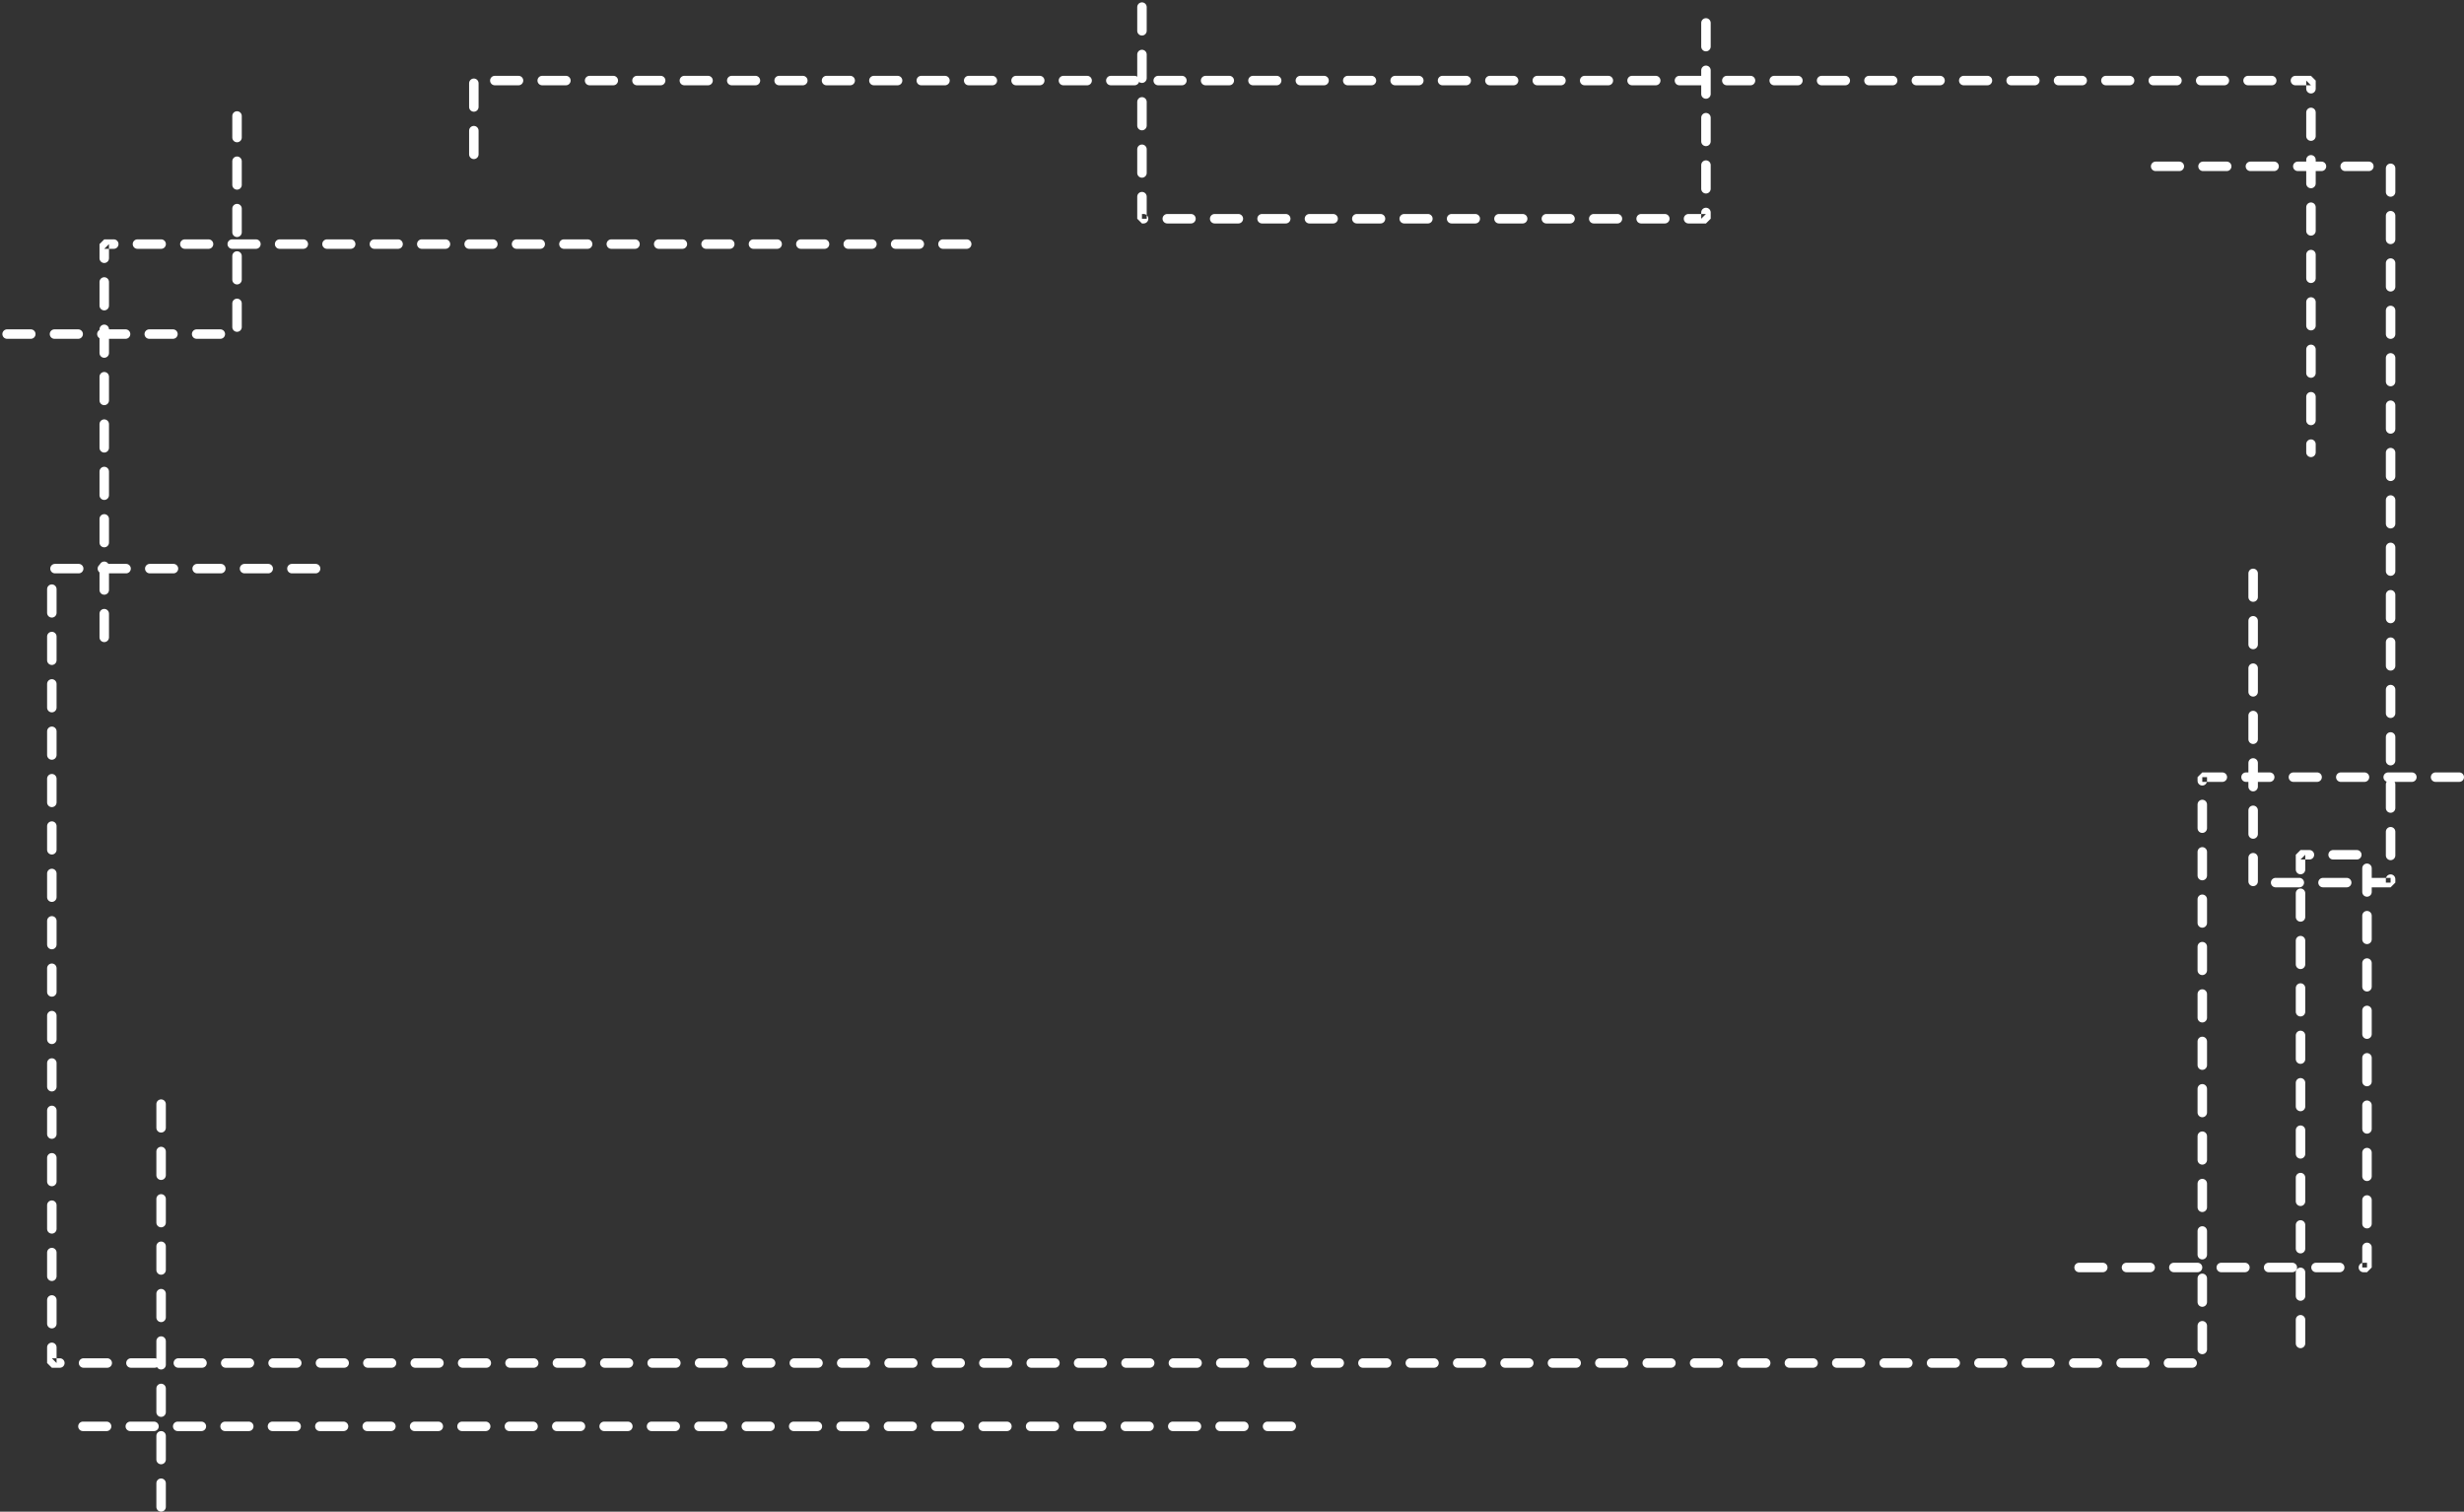 <?xml version="1.0" encoding="UTF-8"?>
<svg width="520px" height="319px" viewBox="0 0 520 319" version="1.1" xmlns="http://www.w3.org/2000/svg" xmlns:xlink="http://www.w3.org/1999/xlink">
    <rect x="0" y="0" width="520" height="319" fill="#333333" stroke="none"/>
    <!-- Generator: Sketch 40.1 (33804) - http://www.bohemiancoding.com/sketch -->
    <title>OuterBoundary</title>
    <desc>Created with Sketch.</desc>
    <defs></defs>
    <g id="Page-1" stroke="none" stroke-width="1" fill="none" fill-rule="evenodd">
        <g id="Home-Page" transform="translate(-380, -174)" fill="#FFFFFF">
            <g id="Group-5" transform="translate(380, 174)">
                <g id="OuterBoundary">
                    <path d="M101,27.572 C101,27.02 100.552,26.572 100,26.572 C99.448,26.572 99,27.02 99,27.572 L99,32.572 C99,33.125 99.448,33.572 100,33.572 C100.552,33.572 101,33.125 101,32.572 L101,27.572 Z M101,17.572 C101,17.02 100.552,16.572 100,16.572 C99.448,16.572 99,17.02 99,17.572 L99,22.572 C99,23.125 99.448,23.572 100,23.572 C100.552,23.572 101,23.125 101,22.572 L101,17.572 Z M109.428,18 C109.98,18 110.428,17.552 110.428,17 C110.428,16.448 109.98,16 109.428,16 L104.428,16 C103.875,16 103.428,16.448 103.428,17 C103.428,17.552 103.875,18 104.428,18 L109.428,18 Z M119.428,18 C119.98,18 120.428,17.552 120.428,17 C120.428,16.448 119.98,16 119.428,16 L114.428,16 C113.875,16 113.428,16.448 113.428,17 C113.428,17.552 113.875,18 114.428,18 L119.428,18 Z M129.428,18 C129.98,18 130.428,17.552 130.428,17 C130.428,16.448 129.98,16 129.428,16 L124.428,16 C123.875,16 123.428,16.448 123.428,17 C123.428,17.552 123.875,18 124.428,18 L129.428,18 Z M139.428,18 C139.98,18 140.428,17.552 140.428,17 C140.428,16.448 139.98,16 139.428,16 L134.428,16 C133.875,16 133.428,16.448 133.428,17 C133.428,17.552 133.875,18 134.428,18 L139.428,18 Z M149.428,18 C149.98,18 150.428,17.552 150.428,17 C150.428,16.448 149.98,16 149.428,16 L144.428,16 C143.875,16 143.428,16.448 143.428,17 C143.428,17.552 143.875,18 144.428,18 L149.428,18 Z M159.428,18 C159.98,18 160.428,17.552 160.428,17 C160.428,16.448 159.98,16 159.428,16 L154.428,16 C153.875,16 153.428,16.448 153.428,17 C153.428,17.552 153.875,18 154.428,18 L159.428,18 Z M169.428,18 C169.98,18 170.428,17.552 170.428,17 C170.428,16.448 169.98,16 169.428,16 L164.428,16 C163.875,16 163.428,16.448 163.428,17 C163.428,17.552 163.875,18 164.428,18 L169.428,18 Z M179.428,18 C179.98,18 180.428,17.552 180.428,17 C180.428,16.448 179.98,16 179.428,16 L174.428,16 C173.875,16 173.428,16.448 173.428,17 C173.428,17.552 173.875,18 174.428,18 L179.428,18 Z M189.428,18 C189.98,18 190.428,17.552 190.428,17 C190.428,16.448 189.98,16 189.428,16 L184.428,16 C183.875,16 183.428,16.448 183.428,17 C183.428,17.552 183.875,18 184.428,18 L189.428,18 Z M199.428,18 C199.98,18 200.428,17.552 200.428,17 C200.428,16.448 199.98,16 199.428,16 L194.428,16 C193.875,16 193.428,16.448 193.428,17 C193.428,17.552 193.875,18 194.428,18 L199.428,18 Z M209.428,18 C209.98,18 210.428,17.552 210.428,17 C210.428,16.448 209.98,16 209.428,16 L204.428,16 C203.875,16 203.428,16.448 203.428,17 C203.428,17.552 203.875,18 204.428,18 L209.428,18 Z M219.428,18 C219.98,18 220.428,17.552 220.428,17 C220.428,16.448 219.98,16 219.428,16 L214.428,16 C213.875,16 213.428,16.448 213.428,17 C213.428,17.552 213.875,18 214.428,18 L219.428,18 Z M229.428,18 C229.98,18 230.428,17.552 230.428,17 C230.428,16.448 229.98,16 229.428,16 L224.428,16 C223.875,16 223.428,16.448 223.428,17 C223.428,17.552 223.875,18 224.428,18 L229.428,18 Z M239.428,18 C239.98,18 240.428,17.552 240.428,17 C240.428,16.448 239.98,16 239.428,16 L234.428,16 C233.875,16 233.428,16.448 233.428,17 C233.428,17.552 233.875,18 234.428,18 L239.428,18 Z M249.428,18 C249.98,18 250.428,17.552 250.428,17 C250.428,16.448 249.98,16 249.428,16 L244.428,16 C243.875,16 243.428,16.448 243.428,17 C243.428,17.552 243.875,18 244.428,18 L249.428,18 Z M259.428,18 C259.98,18 260.428,17.552 260.428,17 C260.428,16.448 259.98,16 259.428,16 L254.428,16 C253.875,16 253.428,16.448 253.428,17 C253.428,17.552 253.875,18 254.428,18 L259.428,18 Z M269.428,18 C269.98,18 270.428,17.552 270.428,17 C270.428,16.448 269.98,16 269.428,16 L264.428,16 C263.875,16 263.428,16.448 263.428,17 C263.428,17.552 263.875,18 264.428,18 L269.428,18 Z M279.428,18 C279.98,18 280.428,17.552 280.428,17 C280.428,16.448 279.98,16 279.428,16 L274.428,16 C273.875,16 273.428,16.448 273.428,17 C273.428,17.552 273.875,18 274.428,18 L279.428,18 Z M289.428,18 C289.98,18 290.428,17.552 290.428,17 C290.428,16.448 289.98,16 289.428,16 L284.428,16 C283.875,16 283.428,16.448 283.428,17 C283.428,17.552 283.875,18 284.428,18 L289.428,18 Z M299.428,18 C299.98,18 300.428,17.552 300.428,17 C300.428,16.448 299.98,16 299.428,16 L294.428,16 C293.875,16 293.428,16.448 293.428,17 C293.428,17.552 293.875,18 294.428,18 L299.428,18 Z M309.428,18 C309.98,18 310.428,17.552 310.428,17 C310.428,16.448 309.98,16 309.428,16 L304.428,16 C303.875,16 303.428,16.448 303.428,17 C303.428,17.552 303.875,18 304.428,18 L309.428,18 Z M319.428,18 C319.98,18 320.428,17.552 320.428,17 C320.428,16.448 319.98,16 319.428,16 L314.428,16 C313.875,16 313.428,16.448 313.428,17 C313.428,17.552 313.875,18 314.428,18 L319.428,18 Z M329.428,18 C329.98,18 330.428,17.552 330.428,17 C330.428,16.448 329.98,16 329.428,16 L324.428,16 C323.875,16 323.428,16.448 323.428,17 C323.428,17.552 323.875,18 324.428,18 L329.428,18 Z M339.428,18 C339.98,18 340.428,17.552 340.428,17 C340.428,16.448 339.98,16 339.428,16 L334.428,16 C333.875,16 333.428,16.448 333.428,17 C333.428,17.552 333.875,18 334.428,18 L339.428,18 Z M349.428,18 C349.98,18 350.428,17.552 350.428,17 C350.428,16.448 349.98,16 349.428,16 L344.428,16 C343.875,16 343.428,16.448 343.428,17 C343.428,17.552 343.875,18 344.428,18 L349.428,18 Z M359.428,18 C359.98,18 360.428,17.552 360.428,17 C360.428,16.448 359.98,16 359.428,16 L354.428,16 C353.875,16 353.428,16.448 353.428,17 C353.428,17.552 353.875,18 354.428,18 L359.428,18 Z M369.428,18 C369.98,18 370.428,17.552 370.428,17 C370.428,16.448 369.98,16 369.428,16 L364.428,16 C363.875,16 363.428,16.448 363.428,17 C363.428,17.552 363.875,18 364.428,18 L369.428,18 Z M379.428,18 C379.98,18 380.428,17.552 380.428,17 C380.428,16.448 379.98,16 379.428,16 L374.428,16 C373.875,16 373.428,16.448 373.428,17 C373.428,17.552 373.875,18 374.428,18 L379.428,18 Z M389.428,18 C389.98,18 390.428,17.552 390.428,17 C390.428,16.448 389.98,16 389.428,16 L384.428,16 C383.875,16 383.428,16.448 383.428,17 C383.428,17.552 383.875,18 384.428,18 L389.428,18 Z M399.428,18 C399.98,18 400.428,17.552 400.428,17 C400.428,16.448 399.98,16 399.428,16 L394.428,16 C393.875,16 393.428,16.448 393.428,17 C393.428,17.552 393.875,18 394.428,18 L399.428,18 Z M409.428,18 C409.98,18 410.428,17.552 410.428,17 C410.428,16.448 409.98,16 409.428,16 L404.428,16 C403.875,16 403.428,16.448 403.428,17 C403.428,17.552 403.875,18 404.428,18 L409.428,18 Z M419.428,18 C419.98,18 420.428,17.552 420.428,17 C420.428,16.448 419.98,16 419.428,16 L414.428,16 C413.875,16 413.428,16.448 413.428,17 C413.428,17.552 413.875,18 414.428,18 L419.428,18 Z M429.428,18 C429.98,18 430.428,17.552 430.428,17 C430.428,16.448 429.98,16 429.428,16 L424.428,16 C423.875,16 423.428,16.448 423.428,17 C423.428,17.552 423.875,18 424.428,18 L429.428,18 Z M439.428,18 C439.98,18 440.428,17.552 440.428,17 C440.428,16.448 439.98,16 439.428,16 L434.428,16 C433.875,16 433.428,16.448 433.428,17 C433.428,17.552 433.875,18 434.428,18 L439.428,18 Z M449.428,18 C449.98,18 450.428,17.552 450.428,17 C450.428,16.448 449.98,16 449.428,16 L444.428,16 C443.875,16 443.428,16.448 443.428,17 C443.428,17.552 443.875,18 444.428,18 L449.428,18 Z M459.428,18 C459.98,18 460.428,17.552 460.428,17 C460.428,16.448 459.98,16 459.428,16 L454.428,16 C453.875,16 453.428,16.448 453.428,17 C453.428,17.552 453.875,18 454.428,18 L459.428,18 Z M469.428,18 C469.98,18 470.428,17.552 470.428,17 C470.428,16.448 469.98,16 469.428,16 L464.428,16 C463.875,16 463.428,16.448 463.428,17 C463.428,17.552 463.875,18 464.428,18 L469.428,18 Z M479.428,18 C479.98,18 480.428,17.552 480.428,17 C480.428,16.448 479.98,16 479.428,16 L474.428,16 C473.875,16 473.428,16.448 473.428,17 C473.428,17.552 473.875,18 474.428,18 L479.428,18 Z M487.704,18 L486.704,17 L486.704,18.724 C486.704,19.276 487.152,19.724 487.704,19.724 C488.256,19.724 488.704,19.276 488.704,18.724 L488.704,17 L487.704,16 L484.428,16 C483.875,16 483.428,16.448 483.428,17 C483.428,17.552 483.875,18 484.428,18 L487.704,18 Z M486.704,28.724 C486.704,29.276 487.152,29.724 487.704,29.724 C488.256,29.724 488.704,29.276 488.704,28.724 L488.704,23.724 C488.704,23.171 488.256,22.724 487.704,22.724 C487.152,22.724 486.704,23.171 486.704,23.724 L486.704,28.724 Z M486.704,38.724 C486.704,39.276 487.152,39.724 487.704,39.724 C488.256,39.724 488.704,39.276 488.704,38.724 L488.704,33.724 C488.704,33.171 488.256,32.724 487.704,32.724 C487.152,32.724 486.704,33.171 486.704,33.724 L486.704,38.724 Z M486.704,48.724 C486.704,49.276 487.152,49.724 487.704,49.724 C488.256,49.724 488.704,49.276 488.704,48.724 L488.704,43.724 C488.704,43.171 488.256,42.724 487.704,42.724 C487.152,42.724 486.704,43.171 486.704,43.724 L486.704,48.724 Z M486.704,58.724 C486.704,59.276 487.152,59.724 487.704,59.724 C488.256,59.724 488.704,59.276 488.704,58.724 L488.704,53.724 C488.704,53.171 488.256,52.724 487.704,52.724 C487.152,52.724 486.704,53.171 486.704,53.724 L486.704,58.724 Z M486.704,68.724 C486.704,69.276 487.152,69.724 487.704,69.724 C488.256,69.724 488.704,69.276 488.704,68.724 L488.704,63.724 C488.704,63.171 488.256,62.724 487.704,62.724 C487.152,62.724 486.704,63.171 486.704,63.724 L486.704,68.724 Z M486.704,78.724 C486.704,79.276 487.152,79.724 487.704,79.724 C488.256,79.724 488.704,79.276 488.704,78.724 L488.704,73.724 C488.704,73.171 488.256,72.724 487.704,72.724 C487.152,72.724 486.704,73.171 486.704,73.724 L486.704,78.724 Z M486.704,88.724 C486.704,89.276 487.152,89.724 487.704,89.724 C488.256,89.724 488.704,89.276 488.704,88.724 L488.704,83.724 C488.704,83.171 488.256,82.724 487.704,82.724 C487.152,82.724 486.704,83.171 486.704,83.724 L486.704,88.724 Z M486.704,95.464 C486.704,96.016 487.152,96.464 487.704,96.464 C488.256,96.464 488.704,96.016 488.704,95.464 L488.704,93.724 C488.704,93.171 488.256,92.724 487.704,92.724 C487.152,92.724 486.704,93.171 486.704,93.724 L486.704,95.464 Z" id="Path-2"></path>
                    <path d="M474.5,126 C474.5,126.552 474.948,127 475.5,127 C476.052,127 476.5,126.552 476.5,126 L476.5,121 C476.5,120.448 476.052,120 475.5,120 C474.948,120 474.5,120.448 474.5,121 L474.5,126 Z M474.5,136 C474.5,136.552 474.948,137 475.5,137 C476.052,137 476.5,136.552 476.5,136 L476.5,131 C476.5,130.448 476.052,130 475.5,130 C474.948,130 474.5,130.448 474.5,131 L474.5,136 Z M474.5,146 C474.5,146.552 474.948,147 475.5,147 C476.052,147 476.5,146.552 476.5,146 L476.5,141 C476.5,140.448 476.052,140 475.5,140 C474.948,140 474.5,140.448 474.5,141 L474.5,146 Z M474.5,156 C474.5,156.552 474.948,157 475.5,157 C476.052,157 476.5,156.552 476.5,156 L476.5,151 C476.5,150.448 476.052,150 475.5,150 C474.948,150 474.5,150.448 474.5,151 L474.5,156 Z M474.5,166 C474.5,166.552 474.948,167 475.5,167 C476.052,167 476.5,166.552 476.5,166 L476.5,161 C476.5,160.448 476.052,160 475.5,160 C474.948,160 474.5,160.448 474.5,161 L474.5,166 Z M474.5,176 C474.5,176.552 474.948,177 475.5,177 C476.052,177 476.5,176.552 476.5,176 L476.5,171 C476.5,170.448 476.052,170 475.5,170 C474.948,170 474.5,170.448 474.5,171 L474.5,176 Z M474.5,186 C474.5,186.552 474.948,187 475.5,187 C476.052,187 476.5,186.552 476.5,186 L476.5,181 C476.5,180.448 476.052,180 475.5,180 C474.948,180 474.5,180.448 474.5,181 L474.5,186 Z M485.247,187.253 C485.799,187.253 486.247,186.806 486.247,186.253 C486.247,185.701 485.799,185.253 485.247,185.253 L480.247,185.253 C479.694,185.253 479.247,185.701 479.247,186.253 C479.247,186.806 479.694,187.253 480.247,187.253 L485.247,187.253 Z M495.247,187.253 C495.799,187.253 496.247,186.806 496.247,186.253 C496.247,185.701 495.799,185.253 495.247,185.253 L490.247,185.253 C489.694,185.253 489.247,185.701 489.247,186.253 C489.247,186.806 489.694,187.253 490.247,187.253 L495.247,187.253 Z M504.51,187.253 L505.51,186.253 L505.51,185.516 C505.51,184.964 505.062,184.516 504.51,184.516 C503.957,184.516 503.51,184.964 503.51,185.516 L503.51,186.253 L504.51,186.253 L504.51,185.253 L500.247,185.253 C499.694,185.253 499.247,185.701 499.247,186.253 C499.247,186.806 499.694,187.253 500.247,187.253 L504.51,187.253 Z M505.51,175.516 C505.51,174.964 505.062,174.516 504.51,174.516 C503.957,174.516 503.51,174.964 503.51,175.516 L503.51,180.516 C503.51,181.069 503.957,181.516 504.51,181.516 C505.062,181.516 505.51,181.069 505.51,180.516 L505.51,175.516 Z M505.51,165.516 C505.51,164.964 505.062,164.516 504.51,164.516 C503.957,164.516 503.51,164.964 503.51,165.516 L503.51,170.516 C503.51,171.069 503.957,171.516 504.51,171.516 C505.062,171.516 505.51,171.069 505.51,170.516 L505.51,165.516 Z M505.51,155.516 C505.51,154.964 505.062,154.516 504.51,154.516 C503.957,154.516 503.51,154.964 503.51,155.516 L503.51,160.516 C503.51,161.069 503.957,161.516 504.51,161.516 C505.062,161.516 505.51,161.069 505.51,160.516 L505.51,155.516 Z M505.51,145.516 C505.51,144.964 505.062,144.516 504.51,144.516 C503.957,144.516 503.51,144.964 503.51,145.516 L503.51,150.516 C503.51,151.069 503.957,151.516 504.51,151.516 C505.062,151.516 505.51,151.069 505.51,150.516 L505.51,145.516 Z M505.51,135.516 C505.51,134.964 505.062,134.516 504.51,134.516 C503.957,134.516 503.51,134.964 503.51,135.516 L503.51,140.516 C503.51,141.069 503.957,141.516 504.51,141.516 C505.062,141.516 505.51,141.069 505.51,140.516 L505.51,135.516 Z M505.51,125.516 C505.51,124.964 505.062,124.516 504.51,124.516 C503.957,124.516 503.51,124.964 503.51,125.516 L503.51,130.516 C503.51,131.069 503.957,131.516 504.51,131.516 C505.062,131.516 505.51,131.069 505.51,130.516 L505.51,125.516 Z M505.51,115.516 C505.51,114.964 505.062,114.516 504.51,114.516 C503.957,114.516 503.51,114.964 503.51,115.516 L503.51,120.516 C503.51,121.069 503.957,121.516 504.51,121.516 C505.062,121.516 505.51,121.069 505.51,120.516 L505.51,115.516 Z M505.51,105.516 C505.51,104.964 505.062,104.516 504.51,104.516 C503.957,104.516 503.51,104.964 503.51,105.516 L503.51,110.516 C503.51,111.069 503.957,111.516 504.51,111.516 C505.062,111.516 505.51,111.069 505.51,110.516 L505.51,105.516 Z M505.51,95.516 C505.51,94.964 505.062,94.516 504.51,94.516 C503.957,94.516 503.51,94.964 503.51,95.516 L503.51,100.516 C503.51,101.069 503.957,101.516 504.51,101.516 C505.062,101.516 505.51,101.069 505.51,100.516 L505.51,95.516 Z M505.51,85.516 C505.51,84.964 505.062,84.516 504.51,84.516 C503.957,84.516 503.51,84.964 503.51,85.516 L503.51,90.516 C503.51,91.069 503.957,91.516 504.51,91.516 C505.062,91.516 505.51,91.069 505.51,90.516 L505.51,85.516 Z M505.51,75.516 C505.51,74.964 505.062,74.516 504.51,74.516 C503.957,74.516 503.51,74.964 503.51,75.516 L503.51,80.516 C503.51,81.069 503.957,81.516 504.51,81.516 C505.062,81.516 505.51,81.069 505.51,80.516 L505.51,75.516 Z M505.51,65.516 C505.51,64.964 505.062,64.516 504.51,64.516 C503.957,64.516 503.51,64.964 503.51,65.516 L503.51,70.516 C503.51,71.069 503.957,71.516 504.51,71.516 C505.062,71.516 505.51,71.069 505.51,70.516 L505.51,65.516 Z M505.51,55.516 C505.51,54.964 505.062,54.516 504.51,54.516 C503.957,54.516 503.51,54.964 503.51,55.516 L503.51,60.516 C503.51,61.069 503.957,61.516 504.51,61.516 C505.062,61.516 505.51,61.069 505.51,60.516 L505.51,55.516 Z M505.51,45.516 C505.51,44.964 505.062,44.516 504.51,44.516 C503.957,44.516 503.51,44.964 503.51,45.516 L503.51,50.516 C503.51,51.069 503.957,51.516 504.51,51.516 C505.062,51.516 505.51,51.069 505.51,50.516 L505.51,45.516 Z M505.51,35.516 C505.51,34.964 505.062,34.516 504.51,34.516 C503.957,34.516 503.51,34.964 503.51,35.516 L503.51,40.516 C503.51,41.069 503.957,41.516 504.51,41.516 C505.062,41.516 505.51,41.069 505.51,40.516 L505.51,35.516 Z M494.924,34.102 C494.372,34.102 493.924,34.55 493.924,35.102 C493.924,35.654 494.372,36.102 494.924,36.102 L499.924,36.102 C500.477,36.102 500.924,35.654 500.924,35.102 C500.924,34.55 500.477,34.102 499.924,34.102 L494.924,34.102 Z M484.924,34.102 C484.372,34.102 483.924,34.55 483.924,35.102 C483.924,35.654 484.372,36.102 484.924,36.102 L489.924,36.102 C490.477,36.102 490.924,35.654 490.924,35.102 C490.924,34.55 490.477,34.102 489.924,34.102 L484.924,34.102 Z M474.924,34.102 C474.372,34.102 473.924,34.55 473.924,35.102 C473.924,35.654 474.372,36.102 474.924,36.102 L479.924,36.102 C480.477,36.102 480.924,35.654 480.924,35.102 C480.924,34.55 480.477,34.102 479.924,34.102 L474.924,34.102 Z M464.924,34.102 C464.372,34.102 463.924,34.55 463.924,35.102 C463.924,35.654 464.372,36.102 464.924,36.102 L469.924,36.102 C470.477,36.102 470.924,35.654 470.924,35.102 C470.924,34.55 470.477,34.102 469.924,34.102 L464.924,34.102 Z M454.924,34.102 C454.372,34.102 453.924,34.55 453.924,35.102 C453.924,35.654 454.372,36.102 454.924,36.102 L459.924,36.102 C460.477,36.102 460.924,35.654 460.924,35.102 C460.924,34.55 460.477,34.102 459.924,34.102 L454.924,34.102 Z" id="Path-3"></path>
                    <path d="M514,163 C513.448,163 513,163.448 513,164 C513,164.552 513.448,165 514,165 L519,165 C519.552,165 520,164.552 520,164 C520,163.448 519.552,163 519,163 L514,163 Z M504,163 C503.448,163 503,163.448 503,164 C503,164.552 503.448,165 504,165 L509,165 C509.552,165 510,164.552 510,164 C510,163.448 509.552,163 509,163 L504,163 Z M494,163 C493.448,163 493,163.448 493,164 C493,164.552 493.448,165 494,165 L499,165 C499.552,165 500,164.552 500,164 C500,163.448 499.552,163 499,163 L494,163 Z M484,163 C483.448,163 483,163.448 483,164 C483,164.552 483.448,165 484,165 L489,165 C489.552,165 490,164.552 490,164 C490,163.448 489.552,163 489,163 L484,163 Z M474,163 C473.448,163 473,163.448 473,164 C473,164.552 473.448,165 474,165 L479,165 C479.552,165 480,164.552 480,164 C480,163.448 479.552,163 479,163 L474,163 Z M464.769,163 L463.769,164 L463.769,164.769 C463.769,165.321 464.217,165.769 464.769,165.769 C465.321,165.769 465.769,165.321 465.769,164.769 L465.769,164 L464.769,164 L464.769,165 L469,165 C469.552,165 470,164.552 470,164 C470,163.448 469.552,163 469,163 L464.769,163 Z M463.769,174.769 C463.769,175.321 464.217,175.769 464.769,175.769 C465.321,175.769 465.769,175.321 465.769,174.769 L465.769,169.769 C465.769,169.217 465.321,168.769 464.769,168.769 C464.217,168.769 463.769,169.217 463.769,169.769 L463.769,174.769 Z M463.769,184.769 C463.769,185.321 464.217,185.769 464.769,185.769 C465.321,185.769 465.769,185.321 465.769,184.769 L465.769,179.769 C465.769,179.217 465.321,178.769 464.769,178.769 C464.217,178.769 463.769,179.217 463.769,179.769 L463.769,184.769 Z M463.769,194.769 C463.769,195.321 464.217,195.769 464.769,195.769 C465.321,195.769 465.769,195.321 465.769,194.769 L465.769,189.769 C465.769,189.217 465.321,188.769 464.769,188.769 C464.217,188.769 463.769,189.217 463.769,189.769 L463.769,194.769 Z M463.769,204.769 C463.769,205.321 464.217,205.769 464.769,205.769 C465.321,205.769 465.769,205.321 465.769,204.769 L465.769,199.769 C465.769,199.217 465.321,198.769 464.769,198.769 C464.217,198.769 463.769,199.217 463.769,199.769 L463.769,204.769 Z M463.769,214.769 C463.769,215.321 464.217,215.769 464.769,215.769 C465.321,215.769 465.769,215.321 465.769,214.769 L465.769,209.769 C465.769,209.217 465.321,208.769 464.769,208.769 C464.217,208.769 463.769,209.217 463.769,209.769 L463.769,214.769 Z M463.769,224.769 C463.769,225.321 464.217,225.769 464.769,225.769 C465.321,225.769 465.769,225.321 465.769,224.769 L465.769,219.769 C465.769,219.217 465.321,218.769 464.769,218.769 C464.217,218.769 463.769,219.217 463.769,219.769 L463.769,224.769 Z M463.769,234.769 C463.769,235.321 464.217,235.769 464.769,235.769 C465.321,235.769 465.769,235.321 465.769,234.769 L465.769,229.769 C465.769,229.217 465.321,228.769 464.769,228.769 C464.217,228.769 463.769,229.217 463.769,229.769 L463.769,234.769 Z M463.769,244.769 C463.769,245.321 464.217,245.769 464.769,245.769 C465.321,245.769 465.769,245.321 465.769,244.769 L465.769,239.769 C465.769,239.217 465.321,238.769 464.769,238.769 C464.217,238.769 463.769,239.217 463.769,239.769 L463.769,244.769 Z M463.769,254.769 C463.769,255.321 464.217,255.769 464.769,255.769 C465.321,255.769 465.769,255.321 465.769,254.769 L465.769,249.769 C465.769,249.217 465.321,248.769 464.769,248.769 C464.217,248.769 463.769,249.217 463.769,249.769 L463.769,254.769 Z M463.769,264.769 C463.769,265.321 464.217,265.769 464.769,265.769 C465.321,265.769 465.769,265.321 465.769,264.769 L465.769,259.769 C465.769,259.217 465.321,258.769 464.769,258.769 C464.217,258.769 463.769,259.217 463.769,259.769 L463.769,264.769 Z M463.769,274.769 C463.769,275.321 464.217,275.769 464.769,275.769 C465.321,275.769 465.769,275.321 465.769,274.769 L465.769,269.769 C465.769,269.217 465.321,268.769 464.769,268.769 C464.217,268.769 463.769,269.217 463.769,269.769 L463.769,274.769 Z M463.769,284.769 C463.769,285.321 464.217,285.769 464.769,285.769 C465.321,285.769 465.769,285.321 465.769,284.769 L465.769,279.769 C465.769,279.217 465.321,278.769 464.769,278.769 C464.217,278.769 463.769,279.217 463.769,279.769 L463.769,284.769 Z M457.633,286.633 C457.081,286.633 456.633,287.081 456.633,287.633 C456.633,288.185 457.081,288.633 457.633,288.633 L462.633,288.633 C463.185,288.633 463.633,288.185 463.633,287.633 C463.633,287.081 463.185,286.633 462.633,286.633 L457.633,286.633 Z M447.633,286.633 C447.081,286.633 446.633,287.081 446.633,287.633 C446.633,288.185 447.081,288.633 447.633,288.633 L452.633,288.633 C453.185,288.633 453.633,288.185 453.633,287.633 C453.633,287.081 453.185,286.633 452.633,286.633 L447.633,286.633 Z M437.633,286.633 C437.081,286.633 436.633,287.081 436.633,287.633 C436.633,288.185 437.081,288.633 437.633,288.633 L442.633,288.633 C443.185,288.633 443.633,288.185 443.633,287.633 C443.633,287.081 443.185,286.633 442.633,286.633 L437.633,286.633 Z M427.633,286.633 C427.081,286.633 426.633,287.081 426.633,287.633 C426.633,288.185 427.081,288.633 427.633,288.633 L432.633,288.633 C433.185,288.633 433.633,288.185 433.633,287.633 C433.633,287.081 433.185,286.633 432.633,286.633 L427.633,286.633 Z M417.633,286.633 C417.081,286.633 416.633,287.081 416.633,287.633 C416.633,288.185 417.081,288.633 417.633,288.633 L422.633,288.633 C423.185,288.633 423.633,288.185 423.633,287.633 C423.633,287.081 423.185,286.633 422.633,286.633 L417.633,286.633 Z M407.633,286.633 C407.081,286.633 406.633,287.081 406.633,287.633 C406.633,288.185 407.081,288.633 407.633,288.633 L412.633,288.633 C413.185,288.633 413.633,288.185 413.633,287.633 C413.633,287.081 413.185,286.633 412.633,286.633 L407.633,286.633 Z M397.633,286.633 C397.081,286.633 396.633,287.081 396.633,287.633 C396.633,288.185 397.081,288.633 397.633,288.633 L402.633,288.633 C403.185,288.633 403.633,288.185 403.633,287.633 C403.633,287.081 403.185,286.633 402.633,286.633 L397.633,286.633 Z M387.633,286.633 C387.081,286.633 386.633,287.081 386.633,287.633 C386.633,288.185 387.081,288.633 387.633,288.633 L392.633,288.633 C393.185,288.633 393.633,288.185 393.633,287.633 C393.633,287.081 393.185,286.633 392.633,286.633 L387.633,286.633 Z M377.633,286.633 C377.081,286.633 376.633,287.081 376.633,287.633 C376.633,288.185 377.081,288.633 377.633,288.633 L382.633,288.633 C383.185,288.633 383.633,288.185 383.633,287.633 C383.633,287.081 383.185,286.633 382.633,286.633 L377.633,286.633 Z M367.633,286.633 C367.081,286.633 366.633,287.081 366.633,287.633 C366.633,288.185 367.081,288.633 367.633,288.633 L372.633,288.633 C373.185,288.633 373.633,288.185 373.633,287.633 C373.633,287.081 373.185,286.633 372.633,286.633 L367.633,286.633 Z M357.633,286.633 C357.081,286.633 356.633,287.081 356.633,287.633 C356.633,288.185 357.081,288.633 357.633,288.633 L362.633,288.633 C363.185,288.633 363.633,288.185 363.633,287.633 C363.633,287.081 363.185,286.633 362.633,286.633 L357.633,286.633 Z M347.633,286.633 C347.081,286.633 346.633,287.081 346.633,287.633 C346.633,288.185 347.081,288.633 347.633,288.633 L352.633,288.633 C353.185,288.633 353.633,288.185 353.633,287.633 C353.633,287.081 353.185,286.633 352.633,286.633 L347.633,286.633 Z M337.633,286.633 C337.081,286.633 336.633,287.081 336.633,287.633 C336.633,288.185 337.081,288.633 337.633,288.633 L342.633,288.633 C343.185,288.633 343.633,288.185 343.633,287.633 C343.633,287.081 343.185,286.633 342.633,286.633 L337.633,286.633 Z M327.633,286.633 C327.081,286.633 326.633,287.081 326.633,287.633 C326.633,288.185 327.081,288.633 327.633,288.633 L332.633,288.633 C333.185,288.633 333.633,288.185 333.633,287.633 C333.633,287.081 333.185,286.633 332.633,286.633 L327.633,286.633 Z M317.633,286.633 C317.081,286.633 316.633,287.081 316.633,287.633 C316.633,288.185 317.081,288.633 317.633,288.633 L322.633,288.633 C323.185,288.633 323.633,288.185 323.633,287.633 C323.633,287.081 323.185,286.633 322.633,286.633 L317.633,286.633 Z M307.633,286.633 C307.081,286.633 306.633,287.081 306.633,287.633 C306.633,288.185 307.081,288.633 307.633,288.633 L312.633,288.633 C313.185,288.633 313.633,288.185 313.633,287.633 C313.633,287.081 313.185,286.633 312.633,286.633 L307.633,286.633 Z M297.633,286.633 C297.081,286.633 296.633,287.081 296.633,287.633 C296.633,288.185 297.081,288.633 297.633,288.633 L302.633,288.633 C303.185,288.633 303.633,288.185 303.633,287.633 C303.633,287.081 303.185,286.633 302.633,286.633 L297.633,286.633 Z M287.633,286.633 C287.081,286.633 286.633,287.081 286.633,287.633 C286.633,288.185 287.081,288.633 287.633,288.633 L292.633,288.633 C293.185,288.633 293.633,288.185 293.633,287.633 C293.633,287.081 293.185,286.633 292.633,286.633 L287.633,286.633 Z M277.633,286.633 C277.081,286.633 276.633,287.081 276.633,287.633 C276.633,288.185 277.081,288.633 277.633,288.633 L282.633,288.633 C283.185,288.633 283.633,288.185 283.633,287.633 C283.633,287.081 283.185,286.633 282.633,286.633 L277.633,286.633 Z M267.633,286.633 C267.081,286.633 266.633,287.081 266.633,287.633 C266.633,288.185 267.081,288.633 267.633,288.633 L272.633,288.633 C273.185,288.633 273.633,288.185 273.633,287.633 C273.633,287.081 273.185,286.633 272.633,286.633 L267.633,286.633 Z M257.633,286.633 C257.081,286.633 256.633,287.081 256.633,287.633 C256.633,288.185 257.081,288.633 257.633,288.633 L262.633,288.633 C263.185,288.633 263.633,288.185 263.633,287.633 C263.633,287.081 263.185,286.633 262.633,286.633 L257.633,286.633 Z M247.633,286.633 C247.081,286.633 246.633,287.081 246.633,287.633 C246.633,288.185 247.081,288.633 247.633,288.633 L252.633,288.633 C253.185,288.633 253.633,288.185 253.633,287.633 C253.633,287.081 253.185,286.633 252.633,286.633 L247.633,286.633 Z M237.633,286.633 C237.081,286.633 236.633,287.081 236.633,287.633 C236.633,288.185 237.081,288.633 237.633,288.633 L242.633,288.633 C243.185,288.633 243.633,288.185 243.633,287.633 C243.633,287.081 243.185,286.633 242.633,286.633 L237.633,286.633 Z M227.633,286.633 C227.081,286.633 226.633,287.081 226.633,287.633 C226.633,288.185 227.081,288.633 227.633,288.633 L232.633,288.633 C233.185,288.633 233.633,288.185 233.633,287.633 C233.633,287.081 233.185,286.633 232.633,286.633 L227.633,286.633 Z M217.633,286.633 C217.081,286.633 216.633,287.081 216.633,287.633 C216.633,288.185 217.081,288.633 217.633,288.633 L222.633,288.633 C223.185,288.633 223.633,288.185 223.633,287.633 C223.633,287.081 223.185,286.633 222.633,286.633 L217.633,286.633 Z M207.633,286.633 C207.081,286.633 206.633,287.081 206.633,287.633 C206.633,288.185 207.081,288.633 207.633,288.633 L212.633,288.633 C213.185,288.633 213.633,288.185 213.633,287.633 C213.633,287.081 213.185,286.633 212.633,286.633 L207.633,286.633 Z M197.633,286.633 C197.081,286.633 196.633,287.081 196.633,287.633 C196.633,288.185 197.081,288.633 197.633,288.633 L202.633,288.633 C203.185,288.633 203.633,288.185 203.633,287.633 C203.633,287.081 203.185,286.633 202.633,286.633 L197.633,286.633 Z M187.633,286.633 C187.081,286.633 186.633,287.081 186.633,287.633 C186.633,288.185 187.081,288.633 187.633,288.633 L192.633,288.633 C193.185,288.633 193.633,288.185 193.633,287.633 C193.633,287.081 193.185,286.633 192.633,286.633 L187.633,286.633 Z M177.633,286.633 C177.081,286.633 176.633,287.081 176.633,287.633 C176.633,288.185 177.081,288.633 177.633,288.633 L182.633,288.633 C183.185,288.633 183.633,288.185 183.633,287.633 C183.633,287.081 183.185,286.633 182.633,286.633 L177.633,286.633 Z M167.633,286.633 C167.081,286.633 166.633,287.081 166.633,287.633 C166.633,288.185 167.081,288.633 167.633,288.633 L172.633,288.633 C173.185,288.633 173.633,288.185 173.633,287.633 C173.633,287.081 173.185,286.633 172.633,286.633 L167.633,286.633 Z M157.633,286.633 C157.081,286.633 156.633,287.081 156.633,287.633 C156.633,288.185 157.081,288.633 157.633,288.633 L162.633,288.633 C163.185,288.633 163.633,288.185 163.633,287.633 C163.633,287.081 163.185,286.633 162.633,286.633 L157.633,286.633 Z M147.633,286.633 C147.081,286.633 146.633,287.081 146.633,287.633 C146.633,288.185 147.081,288.633 147.633,288.633 L152.633,288.633 C153.185,288.633 153.633,288.185 153.633,287.633 C153.633,287.081 153.185,286.633 152.633,286.633 L147.633,286.633 Z M137.633,286.633 C137.081,286.633 136.633,287.081 136.633,287.633 C136.633,288.185 137.081,288.633 137.633,288.633 L142.633,288.633 C143.185,288.633 143.633,288.185 143.633,287.633 C143.633,287.081 143.185,286.633 142.633,286.633 L137.633,286.633 Z M127.633,286.633 C127.081,286.633 126.633,287.081 126.633,287.633 C126.633,288.185 127.081,288.633 127.633,288.633 L132.633,288.633 C133.185,288.633 133.633,288.185 133.633,287.633 C133.633,287.081 133.185,286.633 132.633,286.633 L127.633,286.633 Z M117.633,286.633 C117.081,286.633 116.633,287.081 116.633,287.633 C116.633,288.185 117.081,288.633 117.633,288.633 L122.633,288.633 C123.185,288.633 123.633,288.185 123.633,287.633 C123.633,287.081 123.185,286.633 122.633,286.633 L117.633,286.633 Z M107.633,286.633 C107.081,286.633 106.633,287.081 106.633,287.633 C106.633,288.185 107.081,288.633 107.633,288.633 L112.633,288.633 C113.185,288.633 113.633,288.185 113.633,287.633 C113.633,287.081 113.185,286.633 112.633,286.633 L107.633,286.633 Z M97.633,286.633 C97.081,286.633 96.633,287.081 96.633,287.633 C96.633,288.185 97.081,288.633 97.633,288.633 L102.633,288.633 C103.185,288.633 103.633,288.185 103.633,287.633 C103.633,287.081 103.185,286.633 102.633,286.633 L97.633,286.633 Z M87.633,286.633 C87.081,286.633 86.633,287.081 86.633,287.633 C86.633,288.185 87.081,288.633 87.633,288.633 L92.633,288.633 C93.185,288.633 93.633,288.185 93.633,287.633 C93.633,287.081 93.185,286.633 92.633,286.633 L87.633,286.633 Z M77.633,286.633 C77.081,286.633 76.633,287.081 76.633,287.633 C76.633,288.185 77.081,288.633 77.633,288.633 L82.633,288.633 C83.185,288.633 83.633,288.185 83.633,287.633 C83.633,287.081 83.185,286.633 82.633,286.633 L77.633,286.633 Z M67.633,286.633 C67.081,286.633 66.633,287.081 66.633,287.633 C66.633,288.185 67.081,288.633 67.633,288.633 L72.633,288.633 C73.185,288.633 73.633,288.185 73.633,287.633 C73.633,287.081 73.185,286.633 72.633,286.633 L67.633,286.633 Z M57.633,286.633 C57.081,286.633 56.633,287.081 56.633,287.633 C56.633,288.185 57.081,288.633 57.633,288.633 L62.633,288.633 C63.185,288.633 63.633,288.185 63.633,287.633 C63.633,287.081 63.185,286.633 62.633,286.633 L57.633,286.633 Z M47.633,286.633 C47.081,286.633 46.633,287.081 46.633,287.633 C46.633,288.185 47.081,288.633 47.633,288.633 L52.633,288.633 C53.185,288.633 53.633,288.185 53.633,287.633 C53.633,287.081 53.185,286.633 52.633,286.633 L47.633,286.633 Z M37.633,286.633 C37.081,286.633 36.633,287.081 36.633,287.633 C36.633,288.185 37.081,288.633 37.633,288.633 L42.633,288.633 C43.185,288.633 43.633,288.185 43.633,287.633 C43.633,287.081 43.185,286.633 42.633,286.633 L37.633,286.633 Z M27.633,286.633 C27.081,286.633 26.633,287.081 26.633,287.633 C26.633,288.185 27.081,288.633 27.633,288.633 L32.633,288.633 C33.185,288.633 33.633,288.185 33.633,287.633 C33.633,287.081 33.185,286.633 32.633,286.633 L27.633,286.633 Z M17.633,286.633 C17.081,286.633 16.633,287.081 16.633,287.633 C16.633,288.185 17.081,288.633 17.633,288.633 L22.633,288.633 C23.185,288.633 23.633,288.185 23.633,287.633 C23.633,287.081 23.185,286.633 22.633,286.633 L17.633,286.633 Z M10.94,286.633 L11.94,287.633 L11.94,284.326 C11.94,283.773 11.492,283.326 10.94,283.326 C10.388,283.326 9.94,283.773 9.94,284.326 L9.94,287.633 L10.94,288.633 L12.633,288.633 C13.185,288.633 13.633,288.185 13.633,287.633 C13.633,287.081 13.185,286.633 12.633,286.633 L10.94,286.633 Z M11.94,274.326 C11.94,273.773 11.492,273.326 10.94,273.326 C10.388,273.326 9.94,273.773 9.94,274.326 L9.94,279.326 C9.94,279.878 10.388,280.326 10.94,280.326 C11.492,280.326 11.94,279.878 11.94,279.326 L11.94,274.326 Z M11.94,264.326 C11.94,263.773 11.492,263.326 10.94,263.326 C10.388,263.326 9.94,263.773 9.94,264.326 L9.94,269.326 C9.94,269.878 10.388,270.326 10.94,270.326 C11.492,270.326 11.94,269.878 11.94,269.326 L11.94,264.326 Z M11.94,254.326 C11.94,253.773 11.492,253.326 10.94,253.326 C10.388,253.326 9.94,253.773 9.94,254.326 L9.94,259.326 C9.94,259.878 10.388,260.326 10.94,260.326 C11.492,260.326 11.94,259.878 11.94,259.326 L11.94,254.326 Z M11.94,244.326 C11.94,243.773 11.492,243.326 10.94,243.326 C10.388,243.326 9.94,243.773 9.94,244.326 L9.94,249.326 C9.94,249.878 10.388,250.326 10.94,250.326 C11.492,250.326 11.94,249.878 11.94,249.326 L11.94,244.326 Z M11.94,234.326 C11.94,233.773 11.492,233.326 10.94,233.326 C10.388,233.326 9.94,233.773 9.94,234.326 L9.94,239.326 C9.94,239.878 10.388,240.326 10.94,240.326 C11.492,240.326 11.94,239.878 11.94,239.326 L11.94,234.326 Z M11.94,224.326 C11.94,223.773 11.492,223.326 10.94,223.326 C10.388,223.326 9.94,223.773 9.94,224.326 L9.94,229.326 C9.94,229.878 10.388,230.326 10.94,230.326 C11.492,230.326 11.94,229.878 11.94,229.326 L11.94,224.326 Z M11.94,214.326 C11.94,213.773 11.492,213.326 10.94,213.326 C10.388,213.326 9.94,213.773 9.94,214.326 L9.94,219.326 C9.94,219.878 10.388,220.326 10.94,220.326 C11.492,220.326 11.94,219.878 11.94,219.326 L11.94,214.326 Z M11.94,204.326 C11.94,203.773 11.492,203.326 10.94,203.326 C10.388,203.326 9.94,203.773 9.94,204.326 L9.94,209.326 C9.94,209.878 10.388,210.326 10.94,210.326 C11.492,210.326 11.94,209.878 11.94,209.326 L11.94,204.326 Z M11.94,194.326 C11.94,193.773 11.492,193.326 10.94,193.326 C10.388,193.326 9.94,193.773 9.94,194.326 L9.94,199.326 C9.94,199.878 10.388,200.326 10.94,200.326 C11.492,200.326 11.94,199.878 11.94,199.326 L11.94,194.326 Z M11.94,184.326 C11.94,183.773 11.492,183.326 10.94,183.326 C10.388,183.326 9.94,183.773 9.94,184.326 L9.94,189.326 C9.94,189.878 10.388,190.326 10.94,190.326 C11.492,190.326 11.94,189.878 11.94,189.326 L11.94,184.326 Z M11.94,174.326 C11.94,173.773 11.492,173.326 10.94,173.326 C10.388,173.326 9.94,173.773 9.94,174.326 L9.94,179.326 C9.94,179.878 10.388,180.326 10.94,180.326 C11.492,180.326 11.94,179.878 11.94,179.326 L11.94,174.326 Z M11.94,164.326 C11.94,163.773 11.492,163.326 10.94,163.326 C10.388,163.326 9.94,163.773 9.94,164.326 L9.94,169.326 C9.94,169.878 10.388,170.326 10.94,170.326 C11.492,170.326 11.94,169.878 11.94,169.326 L11.94,164.326 Z M11.94,154.326 C11.94,153.773 11.492,153.326 10.94,153.326 C10.388,153.326 9.94,153.773 9.94,154.326 L9.94,159.326 C9.94,159.878 10.388,160.326 10.94,160.326 C11.492,160.326 11.94,159.878 11.94,159.326 L11.94,154.326 Z M11.94,144.326 C11.94,143.773 11.492,143.326 10.94,143.326 C10.388,143.326 9.94,143.773 9.94,144.326 L9.94,149.326 C9.94,149.878 10.388,150.326 10.94,150.326 C11.492,150.326 11.94,149.878 11.94,149.326 L11.94,144.326 Z M11.94,134.326 C11.94,133.773 11.492,133.326 10.94,133.326 C10.388,133.326 9.94,133.773 9.94,134.326 L9.94,139.326 C9.94,139.878 10.388,140.326 10.94,140.326 C11.492,140.326 11.94,139.878 11.94,139.326 L11.94,134.326 Z M11.94,124.326 C11.94,123.773 11.492,123.326 10.94,123.326 C10.388,123.326 9.94,123.773 9.94,124.326 L9.94,129.326 C9.94,129.878 10.388,130.326 10.94,130.326 C11.492,130.326 11.94,129.878 11.94,129.326 L11.94,124.326 Z M16.607,120.993 C17.16,120.993 17.607,120.545 17.607,119.993 C17.607,119.44 17.16,118.993 16.607,118.993 L11.607,118.993 C11.055,118.993 10.607,119.44 10.607,119.993 C10.607,120.545 11.055,120.993 11.607,120.993 L16.607,120.993 Z M26.607,120.993 C27.16,120.993 27.607,120.545 27.607,119.993 C27.607,119.44 27.16,118.993 26.607,118.993 L21.607,118.993 C21.055,118.993 20.607,119.44 20.607,119.993 C20.607,120.545 21.055,120.993 21.607,120.993 L26.607,120.993 Z M36.607,120.993 C37.16,120.993 37.607,120.545 37.607,119.993 C37.607,119.44 37.16,118.993 36.607,118.993 L31.607,118.993 C31.055,118.993 30.607,119.44 30.607,119.993 C30.607,120.545 31.055,120.993 31.607,120.993 L36.607,120.993 Z M46.607,120.993 C47.16,120.993 47.607,120.545 47.607,119.993 C47.607,119.44 47.16,118.993 46.607,118.993 L41.607,118.993 C41.055,118.993 40.607,119.44 40.607,119.993 C40.607,120.545 41.055,120.993 41.607,120.993 L46.607,120.993 Z M56.607,120.993 C57.16,120.993 57.607,120.545 57.607,119.993 C57.607,119.44 57.16,118.993 56.607,118.993 L51.607,118.993 C51.055,118.993 50.607,119.44 50.607,119.993 C50.607,120.545 51.055,120.993 51.607,120.993 L56.607,120.993 Z M66.607,120.993 C67.16,120.993 67.607,120.545 67.607,119.993 C67.607,119.44 67.16,118.993 66.607,118.993 L61.607,118.993 C61.055,118.993 60.607,119.44 60.607,119.993 C60.607,120.545 61.055,120.993 61.607,120.993 L66.607,120.993 Z" id="Path-4"></path>
                    <path d="M33,238 C33,238.552 33.448,239 34,239 C34.552,239 35,238.552 35,238 L35,233 C35,232.448 34.552,232 34,232 C33.448,232 33,232.448 33,233 L33,238 Z M33,248 C33,248.552 33.448,249 34,249 C34.552,249 35,248.552 35,248 L35,243 C35,242.448 34.552,242 34,242 C33.448,242 33,242.448 33,243 L33,248 Z M33,258 C33,258.552 33.448,259 34,259 C34.552,259 35,258.552 35,258 L35,253 C35,252.448 34.552,252 34,252 C33.448,252 33,252.448 33,253 L33,258 Z M33,268 C33,268.552 33.448,269 34,269 C34.552,269 35,268.552 35,268 L35,263 C35,262.448 34.552,262 34,262 C33.448,262 33,262.448 33,263 L33,268 Z M33,278 C33,278.552 33.448,279 34,279 C34.552,279 35,278.552 35,278 L35,273 C35,272.448 34.552,272 34,272 C33.448,272 33,272.448 33,273 L33,278 Z M33,288 C33,288.552 33.448,289 34,289 C34.552,289 35,288.552 35,288 L35,283 C35,282.448 34.552,282 34,282 C33.448,282 33,282.448 33,283 L33,288 Z M33,298 C33,298.552 33.448,299 34,299 C34.552,299 35,298.552 35,298 L35,293 C35,292.448 34.552,292 34,292 C33.448,292 33,292.448 33,293 L33,298 Z M33,308 C33,308.552 33.448,309 34,309 C34.552,309 35,308.552 35,308 L35,303 C35,302.448 34.552,302 34,302 C33.448,302 33,302.448 33,303 L33,308 Z M33,318 C33,318.552 33.448,319 34,319 C34.552,319 35,318.552 35,318 L35,313 C35,312.448 34.552,312 34,312 C33.448,312 33,312.448 33,313 L33,318 Z" id="Path-5"></path>
                    <path d="M22.5,302 C23.052,302 23.5,301.552 23.5,301 C23.5,300.448 23.052,300 22.5,300 L17.5,300 C16.948,300 16.5,300.448 16.5,301 C16.5,301.552 16.948,302 17.5,302 L22.5,302 Z M32.5,302 C33.052,302 33.5,301.552 33.5,301 C33.5,300.448 33.052,300 32.5,300 L27.5,300 C26.948,300 26.5,300.448 26.5,301 C26.5,301.552 26.948,302 27.5,302 L32.5,302 Z M42.5,302 C43.052,302 43.5,301.552 43.5,301 C43.5,300.448 43.052,300 42.5,300 L37.5,300 C36.948,300 36.5,300.448 36.5,301 C36.5,301.552 36.948,302 37.5,302 L42.5,302 Z M52.5,302 C53.052,302 53.5,301.552 53.5,301 C53.5,300.448 53.052,300 52.5,300 L47.5,300 C46.948,300 46.5,300.448 46.5,301 C46.5,301.552 46.948,302 47.5,302 L52.5,302 Z M62.5,302 C63.052,302 63.5,301.552 63.5,301 C63.5,300.448 63.052,300 62.5,300 L57.5,300 C56.948,300 56.5,300.448 56.5,301 C56.5,301.552 56.948,302 57.5,302 L62.5,302 Z M72.5,302 C73.052,302 73.5,301.552 73.5,301 C73.5,300.448 73.052,300 72.5,300 L67.5,300 C66.948,300 66.5,300.448 66.5,301 C66.5,301.552 66.948,302 67.5,302 L72.5,302 Z M82.5,302 C83.052,302 83.5,301.552 83.5,301 C83.5,300.448 83.052,300 82.5,300 L77.5,300 C76.948,300 76.5,300.448 76.5,301 C76.5,301.552 76.948,302 77.5,302 L82.5,302 Z M92.5,302 C93.052,302 93.5,301.552 93.5,301 C93.5,300.448 93.052,300 92.5,300 L87.5,300 C86.948,300 86.5,300.448 86.5,301 C86.5,301.552 86.948,302 87.5,302 L92.5,302 Z M102.5,302 C103.052,302 103.5,301.552 103.5,301 C103.5,300.448 103.052,300 102.5,300 L97.5,300 C96.948,300 96.5,300.448 96.5,301 C96.5,301.552 96.948,302 97.5,302 L102.5,302 Z M112.5,302 C113.052,302 113.5,301.552 113.5,301 C113.5,300.448 113.052,300 112.5,300 L107.5,300 C106.948,300 106.5,300.448 106.5,301 C106.5,301.552 106.948,302 107.5,302 L112.5,302 Z M122.5,302 C123.052,302 123.5,301.552 123.5,301 C123.5,300.448 123.052,300 122.5,300 L117.5,300 C116.948,300 116.5,300.448 116.5,301 C116.5,301.552 116.948,302 117.5,302 L122.5,302 Z M132.5,302 C133.052,302 133.5,301.552 133.5,301 C133.5,300.448 133.052,300 132.5,300 L127.5,300 C126.948,300 126.5,300.448 126.5,301 C126.5,301.552 126.948,302 127.5,302 L132.5,302 Z M142.5,302 C143.052,302 143.5,301.552 143.5,301 C143.5,300.448 143.052,300 142.5,300 L137.5,300 C136.948,300 136.5,300.448 136.5,301 C136.5,301.552 136.948,302 137.5,302 L142.5,302 Z M152.5,302 C153.052,302 153.5,301.552 153.5,301 C153.5,300.448 153.052,300 152.5,300 L147.5,300 C146.948,300 146.5,300.448 146.5,301 C146.5,301.552 146.948,302 147.5,302 L152.5,302 Z M162.5,302 C163.052,302 163.5,301.552 163.5,301 C163.5,300.448 163.052,300 162.5,300 L157.5,300 C156.948,300 156.5,300.448 156.5,301 C156.5,301.552 156.948,302 157.5,302 L162.5,302 Z M172.5,302 C173.052,302 173.5,301.552 173.5,301 C173.5,300.448 173.052,300 172.5,300 L167.5,300 C166.948,300 166.5,300.448 166.5,301 C166.5,301.552 166.948,302 167.5,302 L172.5,302 Z M182.5,302 C183.052,302 183.5,301.552 183.5,301 C183.5,300.448 183.052,300 182.5,300 L177.5,300 C176.948,300 176.5,300.448 176.5,301 C176.5,301.552 176.948,302 177.5,302 L182.5,302 Z M192.5,302 C193.052,302 193.5,301.552 193.5,301 C193.5,300.448 193.052,300 192.5,300 L187.5,300 C186.948,300 186.5,300.448 186.5,301 C186.5,301.552 186.948,302 187.5,302 L192.5,302 Z M202.5,302 C203.052,302 203.5,301.552 203.5,301 C203.5,300.448 203.052,300 202.5,300 L197.5,300 C196.948,300 196.5,300.448 196.5,301 C196.5,301.552 196.948,302 197.5,302 L202.5,302 Z M212.5,302 C213.052,302 213.5,301.552 213.5,301 C213.5,300.448 213.052,300 212.5,300 L207.5,300 C206.948,300 206.5,300.448 206.5,301 C206.5,301.552 206.948,302 207.5,302 L212.5,302 Z M222.5,302 C223.052,302 223.5,301.552 223.5,301 C223.5,300.448 223.052,300 222.5,300 L217.5,300 C216.948,300 216.5,300.448 216.5,301 C216.5,301.552 216.948,302 217.5,302 L222.5,302 Z M232.5,302 C233.052,302 233.5,301.552 233.5,301 C233.5,300.448 233.052,300 232.5,300 L227.5,300 C226.948,300 226.5,300.448 226.5,301 C226.5,301.552 226.948,302 227.5,302 L232.5,302 Z M242.5,302 C243.052,302 243.5,301.552 243.5,301 C243.5,300.448 243.052,300 242.5,300 L237.5,300 C236.948,300 236.5,300.448 236.5,301 C236.5,301.552 236.948,302 237.5,302 L242.5,302 Z M252.5,302 C253.052,302 253.5,301.552 253.5,301 C253.5,300.448 253.052,300 252.5,300 L247.5,300 C246.948,300 246.5,300.448 246.5,301 C246.5,301.552 246.948,302 247.5,302 L252.5,302 Z M262.5,302 C263.052,302 263.5,301.552 263.5,301 C263.5,300.448 263.052,300 262.5,300 L257.5,300 C256.948,300 256.5,300.448 256.5,301 C256.5,301.552 256.948,302 257.5,302 L262.5,302 Z M272.5,302 C273.052,302 273.5,301.552 273.5,301 C273.5,300.448 273.052,300 272.5,300 L267.5,300 C266.948,300 266.5,300.448 266.5,301 C266.5,301.552 266.948,302 267.5,302 L272.5,302 Z" id="Path-6"></path>
                    <path d="M23,129.5 C23,128.948 22.552,128.5 22,128.5 C21.448,128.5 21,128.948 21,129.5 L21,134.5 C21,135.052 21.448,135.5 22,135.5 C22.552,135.5 23,135.052 23,134.5 L23,129.5 Z M23,119.5 C23,118.948 22.552,118.5 22,118.5 C21.448,118.5 21,118.948 21,119.5 L21,124.5 C21,125.052 21.448,125.5 22,125.5 C22.552,125.5 23,125.052 23,124.5 L23,119.5 Z M23,109.5 C23,108.948 22.552,108.5 22,108.5 C21.448,108.5 21,108.948 21,109.5 L21,114.5 C21,115.052 21.448,115.5 22,115.5 C22.552,115.5 23,115.052 23,114.5 L23,109.5 Z M23,99.5 C23,98.948 22.552,98.5 22,98.5 C21.448,98.5 21,98.948 21,99.5 L21,104.5 C21,105.052 21.448,105.5 22,105.5 C22.552,105.5 23,105.052 23,104.5 L23,99.5 Z M23,89.5 C23,88.948 22.552,88.5 22,88.5 C21.448,88.5 21,88.948 21,89.5 L21,94.5 C21,95.052 21.448,95.5 22,95.5 C22.552,95.5 23,95.052 23,94.5 L23,89.5 Z M23,79.5 C23,78.948 22.552,78.5 22,78.5 C21.448,78.5 21,78.948 21,79.5 L21,84.5 C21,85.052 21.448,85.5 22,85.5 C22.552,85.5 23,85.052 23,84.5 L23,79.5 Z M23,69.5 C23,68.948 22.552,68.5 22,68.5 C21.448,68.5 21,68.948 21,69.5 L21,74.5 C21,75.052 21.448,75.5 22,75.5 C22.552,75.5 23,75.052 23,74.5 L23,69.5 Z M23,59.5 C23,58.948 22.552,58.5 22,58.5 C21.448,58.5 21,58.948 21,59.5 L21,64.5 C21,65.052 21.448,65.5 22,65.5 C22.552,65.5 23,65.052 23,64.5 L23,59.5 Z M23,51.511 L22,52.511 L24.011,52.511 C24.563,52.511 25.011,52.063 25.011,51.511 C25.011,50.958 24.563,50.511 24.011,50.511 L22,50.511 L21,51.511 L21,54.5 C21,55.052 21.448,55.5 22,55.5 C22.552,55.5 23,55.052 23,54.5 L23,51.511 Z M34.011,52.511 C34.563,52.511 35.011,52.063 35.011,51.511 C35.011,50.958 34.563,50.511 34.011,50.511 L29.011,50.511 C28.458,50.511 28.011,50.958 28.011,51.511 C28.011,52.063 28.458,52.511 29.011,52.511 L34.011,52.511 Z M44.011,52.511 C44.563,52.511 45.011,52.063 45.011,51.511 C45.011,50.958 44.563,50.511 44.011,50.511 L39.011,50.511 C38.458,50.511 38.011,50.958 38.011,51.511 C38.011,52.063 38.458,52.511 39.011,52.511 L44.011,52.511 Z M54.011,52.511 C54.563,52.511 55.011,52.063 55.011,51.511 C55.011,50.958 54.563,50.511 54.011,50.511 L49.011,50.511 C48.458,50.511 48.011,50.958 48.011,51.511 C48.011,52.063 48.458,52.511 49.011,52.511 L54.011,52.511 Z M64.011,52.511 C64.563,52.511 65.011,52.063 65.011,51.511 C65.011,50.958 64.563,50.511 64.011,50.511 L59.011,50.511 C58.458,50.511 58.011,50.958 58.011,51.511 C58.011,52.063 58.458,52.511 59.011,52.511 L64.011,52.511 Z M74.011,52.511 C74.563,52.511 75.011,52.063 75.011,51.511 C75.011,50.958 74.563,50.511 74.011,50.511 L69.011,50.511 C68.458,50.511 68.011,50.958 68.011,51.511 C68.011,52.063 68.458,52.511 69.011,52.511 L74.011,52.511 Z M84.011,52.511 C84.563,52.511 85.011,52.063 85.011,51.511 C85.011,50.958 84.563,50.511 84.011,50.511 L79.011,50.511 C78.458,50.511 78.011,50.958 78.011,51.511 C78.011,52.063 78.458,52.511 79.011,52.511 L84.011,52.511 Z M94.011,52.511 C94.563,52.511 95.011,52.063 95.011,51.511 C95.011,50.958 94.563,50.511 94.011,50.511 L89.011,50.511 C88.458,50.511 88.011,50.958 88.011,51.511 C88.011,52.063 88.458,52.511 89.011,52.511 L94.011,52.511 Z M104.011,52.511 C104.563,52.511 105.011,52.063 105.011,51.511 C105.011,50.958 104.563,50.511 104.011,50.511 L99.011,50.511 C98.458,50.511 98.011,50.958 98.011,51.511 C98.011,52.063 98.458,52.511 99.011,52.511 L104.011,52.511 Z M114.011,52.511 C114.563,52.511 115.011,52.063 115.011,51.511 C115.011,50.958 114.563,50.511 114.011,50.511 L109.011,50.511 C108.458,50.511 108.011,50.958 108.011,51.511 C108.011,52.063 108.458,52.511 109.011,52.511 L114.011,52.511 Z M124.011,52.511 C124.563,52.511 125.011,52.063 125.011,51.511 C125.011,50.958 124.563,50.511 124.011,50.511 L119.011,50.511 C118.458,50.511 118.011,50.958 118.011,51.511 C118.011,52.063 118.458,52.511 119.011,52.511 L124.011,52.511 Z M134.011,52.511 C134.563,52.511 135.011,52.063 135.011,51.511 C135.011,50.958 134.563,50.511 134.011,50.511 L129.011,50.511 C128.458,50.511 128.011,50.958 128.011,51.511 C128.011,52.063 128.458,52.511 129.011,52.511 L134.011,52.511 Z M144.011,52.511 C144.563,52.511 145.011,52.063 145.011,51.511 C145.011,50.958 144.563,50.511 144.011,50.511 L139.011,50.511 C138.458,50.511 138.011,50.958 138.011,51.511 C138.011,52.063 138.458,52.511 139.011,52.511 L144.011,52.511 Z M154.011,52.511 C154.563,52.511 155.011,52.063 155.011,51.511 C155.011,50.958 154.563,50.511 154.011,50.511 L149.011,50.511 C148.458,50.511 148.011,50.958 148.011,51.511 C148.011,52.063 148.458,52.511 149.011,52.511 L154.011,52.511 Z M164.011,52.511 C164.563,52.511 165.011,52.063 165.011,51.511 C165.011,50.958 164.563,50.511 164.011,50.511 L159.011,50.511 C158.458,50.511 158.011,50.958 158.011,51.511 C158.011,52.063 158.458,52.511 159.011,52.511 L164.011,52.511 Z M174.011,52.511 C174.563,52.511 175.011,52.063 175.011,51.511 C175.011,50.958 174.563,50.511 174.011,50.511 L169.011,50.511 C168.458,50.511 168.011,50.958 168.011,51.511 C168.011,52.063 168.458,52.511 169.011,52.511 L174.011,52.511 Z M184.011,52.511 C184.563,52.511 185.011,52.063 185.011,51.511 C185.011,50.958 184.563,50.511 184.011,50.511 L179.011,50.511 C178.458,50.511 178.011,50.958 178.011,51.511 C178.011,52.063 178.458,52.511 179.011,52.511 L184.011,52.511 Z M194.011,52.511 C194.563,52.511 195.011,52.063 195.011,51.511 C195.011,50.958 194.563,50.511 194.011,50.511 L189.011,50.511 C188.458,50.511 188.011,50.958 188.011,51.511 C188.011,52.063 188.458,52.511 189.011,52.511 L194.011,52.511 Z M204.011,52.511 C204.563,52.511 205.011,52.063 205.011,51.511 C205.011,50.958 204.563,50.511 204.011,50.511 L199.011,50.511 C198.458,50.511 198.011,50.958 198.011,51.511 C198.011,52.063 198.458,52.511 199.011,52.511 L204.011,52.511 Z" id="Path-7"></path>
                    <path d="M6.5,71.5 C7.052,71.5 7.5,71.052 7.5,70.5 C7.5,69.948 7.052,69.5 6.5,69.5 L1.5,69.5 C0.948,69.5 0.5,69.948 0.5,70.5 C0.5,71.052 0.948,71.5 1.5,71.5 L6.5,71.5 Z M16.5,71.5 C17.052,71.5 17.5,71.052 17.5,70.5 C17.5,69.948 17.052,69.5 16.5,69.5 L11.5,69.5 C10.948,69.5 10.5,69.948 10.5,70.5 C10.5,71.052 10.948,71.5 11.5,71.5 L16.5,71.5 Z M26.5,71.5 C27.052,71.5 27.5,71.052 27.5,70.5 C27.5,69.948 27.052,69.5 26.5,69.5 L21.5,69.5 C20.948,69.5 20.5,69.948 20.5,70.5 C20.5,71.052 20.948,71.5 21.5,71.5 L26.5,71.5 Z M36.5,71.5 C37.052,71.5 37.5,71.052 37.5,70.5 C37.5,69.948 37.052,69.5 36.5,69.5 L31.5,69.5 C30.948,69.5 30.5,69.948 30.5,70.5 C30.5,71.052 30.948,71.5 31.5,71.5 L36.5,71.5 Z M46.5,71.5 C47.052,71.5 47.5,71.052 47.5,70.5 C47.5,69.948 47.052,69.5 46.5,69.5 L41.5,69.5 C40.948,69.5 40.5,69.948 40.5,70.5 C40.5,71.052 40.948,71.5 41.5,71.5 L46.5,71.5 Z M51.023,64.023 C51.023,63.471 50.575,63.023 50.023,63.023 C49.471,63.023 49.023,63.471 49.023,64.023 L49.023,69.023 C49.023,69.575 49.471,70.023 50.023,70.023 C50.575,70.023 51.023,69.575 51.023,69.023 L51.023,64.023 Z M51.023,54.023 C51.023,53.471 50.575,53.023 50.023,53.023 C49.471,53.023 49.023,53.471 49.023,54.023 L49.023,59.023 C49.023,59.575 49.471,60.023 50.023,60.023 C50.575,60.023 51.023,59.575 51.023,59.023 L51.023,54.023 Z M51.023,44.023 C51.023,43.471 50.575,43.023 50.023,43.023 C49.471,43.023 49.023,43.471 49.023,44.023 L49.023,49.023 C49.023,49.575 49.471,50.023 50.023,50.023 C50.575,50.023 51.023,49.575 51.023,49.023 L51.023,44.023 Z M51.023,34.023 C51.023,33.471 50.575,33.023 50.023,33.023 C49.471,33.023 49.023,33.471 49.023,34.023 L49.023,39.023 C49.023,39.575 49.471,40.023 50.023,40.023 C50.575,40.023 51.023,39.575 51.023,39.023 L51.023,34.023 Z M51.023,24.475 C51.023,23.923 50.575,23.475 50.023,23.475 C49.471,23.475 49.023,23.923 49.023,24.475 L49.023,29.023 C49.023,29.575 49.471,30.023 50.023,30.023 C50.575,30.023 51.023,29.575 51.023,29.023 L51.023,24.475 Z" id="Path-8"></path>
                    <path d="M486.5,278.5 C486.5,277.948 486.052,277.5 485.5,277.5 C484.948,277.5 484.5,277.948 484.5,278.5 L484.5,283.5 C484.5,284.052 484.948,284.5 485.5,284.5 C486.052,284.5 486.5,284.052 486.5,283.5 L486.5,278.5 Z M486.5,268.5 C486.5,267.948 486.052,267.5 485.5,267.5 C484.948,267.5 484.5,267.948 484.5,268.5 L484.5,273.5 C484.5,274.052 484.948,274.5 485.5,274.5 C486.052,274.5 486.5,274.052 486.5,273.5 L486.5,268.5 Z M486.5,258.5 C486.5,257.948 486.052,257.5 485.5,257.5 C484.948,257.5 484.5,257.948 484.5,258.5 L484.5,263.5 C484.5,264.052 484.948,264.5 485.5,264.5 C486.052,264.5 486.5,264.052 486.5,263.5 L486.5,258.5 Z M486.5,248.5 C486.5,247.948 486.052,247.5 485.5,247.5 C484.948,247.5 484.5,247.948 484.5,248.5 L484.5,253.5 C484.5,254.052 484.948,254.5 485.5,254.5 C486.052,254.5 486.5,254.052 486.5,253.5 L486.5,248.5 Z M486.5,238.5 C486.5,237.948 486.052,237.5 485.5,237.5 C484.948,237.5 484.5,237.948 484.5,238.5 L484.5,243.5 C484.5,244.052 484.948,244.5 485.5,244.5 C486.052,244.5 486.5,244.052 486.5,243.5 L486.5,238.5 Z M486.5,228.5 C486.5,227.948 486.052,227.5 485.5,227.5 C484.948,227.5 484.5,227.948 484.5,228.5 L484.5,233.5 C484.5,234.052 484.948,234.5 485.5,234.5 C486.052,234.5 486.5,234.052 486.5,233.5 L486.5,228.5 Z M486.5,218.5 C486.5,217.948 486.052,217.5 485.5,217.5 C484.948,217.5 484.5,217.948 484.5,218.5 L484.5,223.5 C484.5,224.052 484.948,224.5 485.5,224.5 C486.052,224.5 486.5,224.052 486.5,223.5 L486.5,218.5 Z M486.5,208.5 C486.5,207.948 486.052,207.5 485.5,207.5 C484.948,207.5 484.5,207.948 484.5,208.5 L484.5,213.5 C484.5,214.052 484.948,214.5 485.5,214.5 C486.052,214.5 486.5,214.052 486.5,213.5 L486.5,208.5 Z M486.5,198.5 C486.5,197.948 486.052,197.5 485.5,197.5 C484.948,197.5 484.5,197.948 484.5,198.5 L484.5,203.5 C484.5,204.052 484.948,204.5 485.5,204.5 C486.052,204.5 486.5,204.052 486.5,203.5 L486.5,198.5 Z M486.5,188.5 C486.5,187.948 486.052,187.5 485.5,187.5 C484.948,187.5 484.5,187.948 484.5,188.5 L484.5,193.5 C484.5,194.052 484.948,194.5 485.5,194.5 C486.052,194.5 486.5,194.052 486.5,193.5 L486.5,188.5 Z M486.5,180.379 L485.5,181.379 L487.379,181.379 C487.931,181.379 488.379,180.931 488.379,180.379 C488.379,179.826 487.931,179.379 487.379,179.379 L485.5,179.379 L484.5,180.379 L484.5,183.5 C484.5,184.052 484.948,184.5 485.5,184.5 C486.052,184.5 486.5,184.052 486.5,183.5 L486.5,180.379 Z M497.379,181.379 C497.931,181.379 498.379,180.931 498.379,180.379 C498.379,179.826 497.931,179.379 497.379,179.379 L492.379,179.379 C491.826,179.379 491.379,179.826 491.379,180.379 C491.379,180.931 491.826,181.379 492.379,181.379 L497.379,181.379 Z M498.528,188.23 C498.528,188.782 498.975,189.23 499.528,189.23 C500.08,189.23 500.528,188.782 500.528,188.23 L500.528,183.23 C500.528,182.678 500.08,182.23 499.528,182.23 C498.975,182.23 498.528,182.678 498.528,183.23 L498.528,188.23 Z M498.528,198.23 C498.528,198.782 498.975,199.23 499.528,199.23 C500.08,199.23 500.528,198.782 500.528,198.23 L500.528,193.23 C500.528,192.678 500.08,192.23 499.528,192.23 C498.975,192.23 498.528,192.678 498.528,193.23 L498.528,198.23 Z M498.528,208.23 C498.528,208.782 498.975,209.23 499.528,209.23 C500.08,209.23 500.528,208.782 500.528,208.23 L500.528,203.23 C500.528,202.678 500.08,202.23 499.528,202.23 C498.975,202.23 498.528,202.678 498.528,203.23 L498.528,208.23 Z M498.528,218.23 C498.528,218.782 498.975,219.23 499.528,219.23 C500.08,219.23 500.528,218.782 500.528,218.23 L500.528,213.23 C500.528,212.678 500.08,212.23 499.528,212.23 C498.975,212.23 498.528,212.678 498.528,213.23 L498.528,218.23 Z M498.528,228.23 C498.528,228.782 498.975,229.23 499.528,229.23 C500.08,229.23 500.528,228.782 500.528,228.23 L500.528,223.23 C500.528,222.678 500.08,222.23 499.528,222.23 C498.975,222.23 498.528,222.678 498.528,223.23 L498.528,228.23 Z M498.528,238.23 C498.528,238.782 498.975,239.23 499.528,239.23 C500.08,239.23 500.528,238.782 500.528,238.23 L500.528,233.23 C500.528,232.678 500.08,232.23 499.528,232.23 C498.975,232.23 498.528,232.678 498.528,233.23 L498.528,238.23 Z M498.528,248.23 C498.528,248.782 498.975,249.23 499.528,249.23 C500.08,249.23 500.528,248.782 500.528,248.23 L500.528,243.23 C500.528,242.678 500.08,242.23 499.528,242.23 C498.975,242.23 498.528,242.678 498.528,243.23 L498.528,248.23 Z M498.528,258.23 C498.528,258.782 498.975,259.23 499.528,259.23 C500.08,259.23 500.528,258.782 500.528,258.23 L500.528,253.23 C500.528,252.678 500.08,252.23 499.528,252.23 C498.975,252.23 498.528,252.678 498.528,253.23 L498.528,258.23 Z M498.528,267.472 L499.528,267.472 L499.528,266.472 L498.769,266.472 C498.217,266.472 497.769,266.919 497.769,267.472 C497.769,268.024 498.217,268.472 498.769,268.472 L499.528,268.472 L500.528,267.472 L500.528,263.23 C500.528,262.678 500.08,262.23 499.528,262.23 C498.975,262.23 498.528,262.678 498.528,263.23 L498.528,267.472 Z M488.769,266.472 C488.217,266.472 487.769,266.919 487.769,267.472 C487.769,268.024 488.217,268.472 488.769,268.472 L493.769,268.472 C494.321,268.472 494.769,268.024 494.769,267.472 C494.769,266.919 494.321,266.472 493.769,266.472 L488.769,266.472 Z M478.769,266.472 C478.217,266.472 477.769,266.919 477.769,267.472 C477.769,268.024 478.217,268.472 478.769,268.472 L483.769,268.472 C484.321,268.472 484.769,268.024 484.769,267.472 C484.769,266.919 484.321,266.472 483.769,266.472 L478.769,266.472 Z M468.769,266.472 C468.217,266.472 467.769,266.919 467.769,267.472 C467.769,268.024 468.217,268.472 468.769,268.472 L473.769,268.472 C474.321,268.472 474.769,268.024 474.769,267.472 C474.769,266.919 474.321,266.472 473.769,266.472 L468.769,266.472 Z M458.769,266.472 C458.217,266.472 457.769,266.919 457.769,267.472 C457.769,268.024 458.217,268.472 458.769,268.472 L463.769,268.472 C464.321,268.472 464.769,268.024 464.769,267.472 C464.769,266.919 464.321,266.472 463.769,266.472 L458.769,266.472 Z M448.769,266.472 C448.217,266.472 447.769,266.919 447.769,267.472 C447.769,268.024 448.217,268.472 448.769,268.472 L453.769,268.472 C454.321,268.472 454.769,268.024 454.769,267.472 C454.769,266.919 454.321,266.472 453.769,266.472 L448.769,266.472 Z M438.769,266.472 C438.217,266.472 437.769,266.919 437.769,267.472 C437.769,268.024 438.217,268.472 438.769,268.472 L443.769,268.472 C444.321,268.472 444.769,268.024 444.769,267.472 C444.769,266.919 444.321,266.472 443.769,266.472 L438.769,266.472 Z" id="Path-9"></path>
                    <path d="M240,6.5 C240,7.052 240.448,7.5 241,7.5 C241.552,7.5 242,7.052 242,6.5 L242,1.5 C242,0.948 241.552,0.5 241,0.5 C240.448,0.5 240,0.948 240,1.5 L240,6.5 Z M240,16.5 C240,17.052 240.448,17.5 241,17.5 C241.552,17.5 242,17.052 242,16.5 L242,11.5 C242,10.948 241.552,10.5 241,10.5 C240.448,10.5 240,10.948 240,11.5 L240,16.5 Z M240,26.5 C240,27.052 240.448,27.5 241,27.5 C241.552,27.5 242,27.052 242,26.5 L242,21.5 C242,20.948 241.552,20.5 241,20.5 C240.448,20.5 240,20.948 240,21.5 L240,26.5 Z M240,36.5 C240,37.052 240.448,37.5 241,37.5 C241.552,37.5 242,37.052 242,36.5 L242,31.5 C242,30.948 241.552,30.5 241,30.5 C240.448,30.5 240,30.948 240,31.5 L240,36.5 Z M240,46.157 L241,47.157 L241.343,47.157 C241.895,47.157 242.343,46.709 242.343,46.157 C242.343,45.605 241.895,45.157 241.343,45.157 L241,45.157 L241,46.157 L242,46.157 L242,41.5 C242,40.948 241.552,40.5 241,40.5 C240.448,40.5 240,40.948 240,41.5 L240,46.157 Z M251.343,47.157 C251.895,47.157 252.343,46.709 252.343,46.157 C252.343,45.605 251.895,45.157 251.343,45.157 L246.343,45.157 C245.791,45.157 245.343,45.605 245.343,46.157 C245.343,46.709 245.791,47.157 246.343,47.157 L251.343,47.157 Z M261.343,47.157 C261.895,47.157 262.343,46.709 262.343,46.157 C262.343,45.605 261.895,45.157 261.343,45.157 L256.343,45.157 C255.791,45.157 255.343,45.605 255.343,46.157 C255.343,46.709 255.791,47.157 256.343,47.157 L261.343,47.157 Z M271.343,47.157 C271.895,47.157 272.343,46.709 272.343,46.157 C272.343,45.605 271.895,45.157 271.343,45.157 L266.343,45.157 C265.791,45.157 265.343,45.605 265.343,46.157 C265.343,46.709 265.791,47.157 266.343,47.157 L271.343,47.157 Z M281.343,47.157 C281.895,47.157 282.343,46.709 282.343,46.157 C282.343,45.605 281.895,45.157 281.343,45.157 L276.343,45.157 C275.791,45.157 275.343,45.605 275.343,46.157 C275.343,46.709 275.791,47.157 276.343,47.157 L281.343,47.157 Z M291.343,47.157 C291.895,47.157 292.343,46.709 292.343,46.157 C292.343,45.605 291.895,45.157 291.343,45.157 L286.343,45.157 C285.791,45.157 285.343,45.605 285.343,46.157 C285.343,46.709 285.791,47.157 286.343,47.157 L291.343,47.157 Z M301.343,47.157 C301.895,47.157 302.343,46.709 302.343,46.157 C302.343,45.605 301.895,45.157 301.343,45.157 L296.343,45.157 C295.791,45.157 295.343,45.605 295.343,46.157 C295.343,46.709 295.791,47.157 296.343,47.157 L301.343,47.157 Z M311.343,47.157 C311.895,47.157 312.343,46.709 312.343,46.157 C312.343,45.605 311.895,45.157 311.343,45.157 L306.343,45.157 C305.791,45.157 305.343,45.605 305.343,46.157 C305.343,46.709 305.791,47.157 306.343,47.157 L311.343,47.157 Z M321.343,47.157 C321.895,47.157 322.343,46.709 322.343,46.157 C322.343,45.605 321.895,45.157 321.343,45.157 L316.343,45.157 C315.791,45.157 315.343,45.605 315.343,46.157 C315.343,46.709 315.791,47.157 316.343,47.157 L321.343,47.157 Z M331.343,47.157 C331.895,47.157 332.343,46.709 332.343,46.157 C332.343,45.605 331.895,45.157 331.343,45.157 L326.343,45.157 C325.791,45.157 325.343,45.605 325.343,46.157 C325.343,46.709 325.791,47.157 326.343,47.157 L331.343,47.157 Z M341.343,47.157 C341.895,47.157 342.343,46.709 342.343,46.157 C342.343,45.605 341.895,45.157 341.343,45.157 L336.343,45.157 C335.791,45.157 335.343,45.605 335.343,46.157 C335.343,46.709 335.791,47.157 336.343,47.157 L341.343,47.157 Z M351.343,47.157 C351.895,47.157 352.343,46.709 352.343,46.157 C352.343,45.605 351.895,45.157 351.343,45.157 L346.343,45.157 C345.791,45.157 345.343,45.605 345.343,46.157 C345.343,46.709 345.791,47.157 346.343,47.157 L351.343,47.157 Z M360.023,47.157 L361.023,46.157 L361.023,44.837 C361.023,44.284 360.575,43.837 360.023,43.837 C359.471,43.837 359.023,44.284 359.023,44.837 L359.023,46.157 L360.023,45.157 L356.343,45.157 C355.791,45.157 355.343,45.605 355.343,46.157 C355.343,46.709 355.791,47.157 356.343,47.157 L360.023,47.157 Z M361.023,34.837 C361.023,34.284 360.575,33.837 360.023,33.837 C359.471,33.837 359.023,34.284 359.023,34.837 L359.023,39.837 C359.023,40.389 359.471,40.837 360.023,40.837 C360.575,40.837 361.023,40.389 361.023,39.837 L361.023,34.837 Z M361.023,24.837 C361.023,24.284 360.575,23.837 360.023,23.837 C359.471,23.837 359.023,24.284 359.023,24.837 L359.023,29.837 C359.023,30.389 359.471,30.837 360.023,30.837 C360.575,30.837 361.023,30.389 361.023,29.837 L361.023,24.837 Z M361.023,14.837 C361.023,14.284 360.575,13.837 360.023,13.837 C359.471,13.837 359.023,14.284 359.023,14.837 L359.023,19.837 C359.023,20.389 359.471,20.837 360.023,20.837 C360.575,20.837 361.023,20.389 361.023,19.837 L361.023,14.837 Z M361.023,4.837 C361.023,4.284 360.575,3.837 360.023,3.837 C359.471,3.837 359.023,4.284 359.023,4.837 L359.023,9.837 C359.023,10.389 359.471,10.837 360.023,10.837 C360.575,10.837 361.023,10.389 361.023,9.837 L361.023,4.837 Z" id="Path-10"></path>
                </g>
            </g>
        </g>
    </g>
</svg>